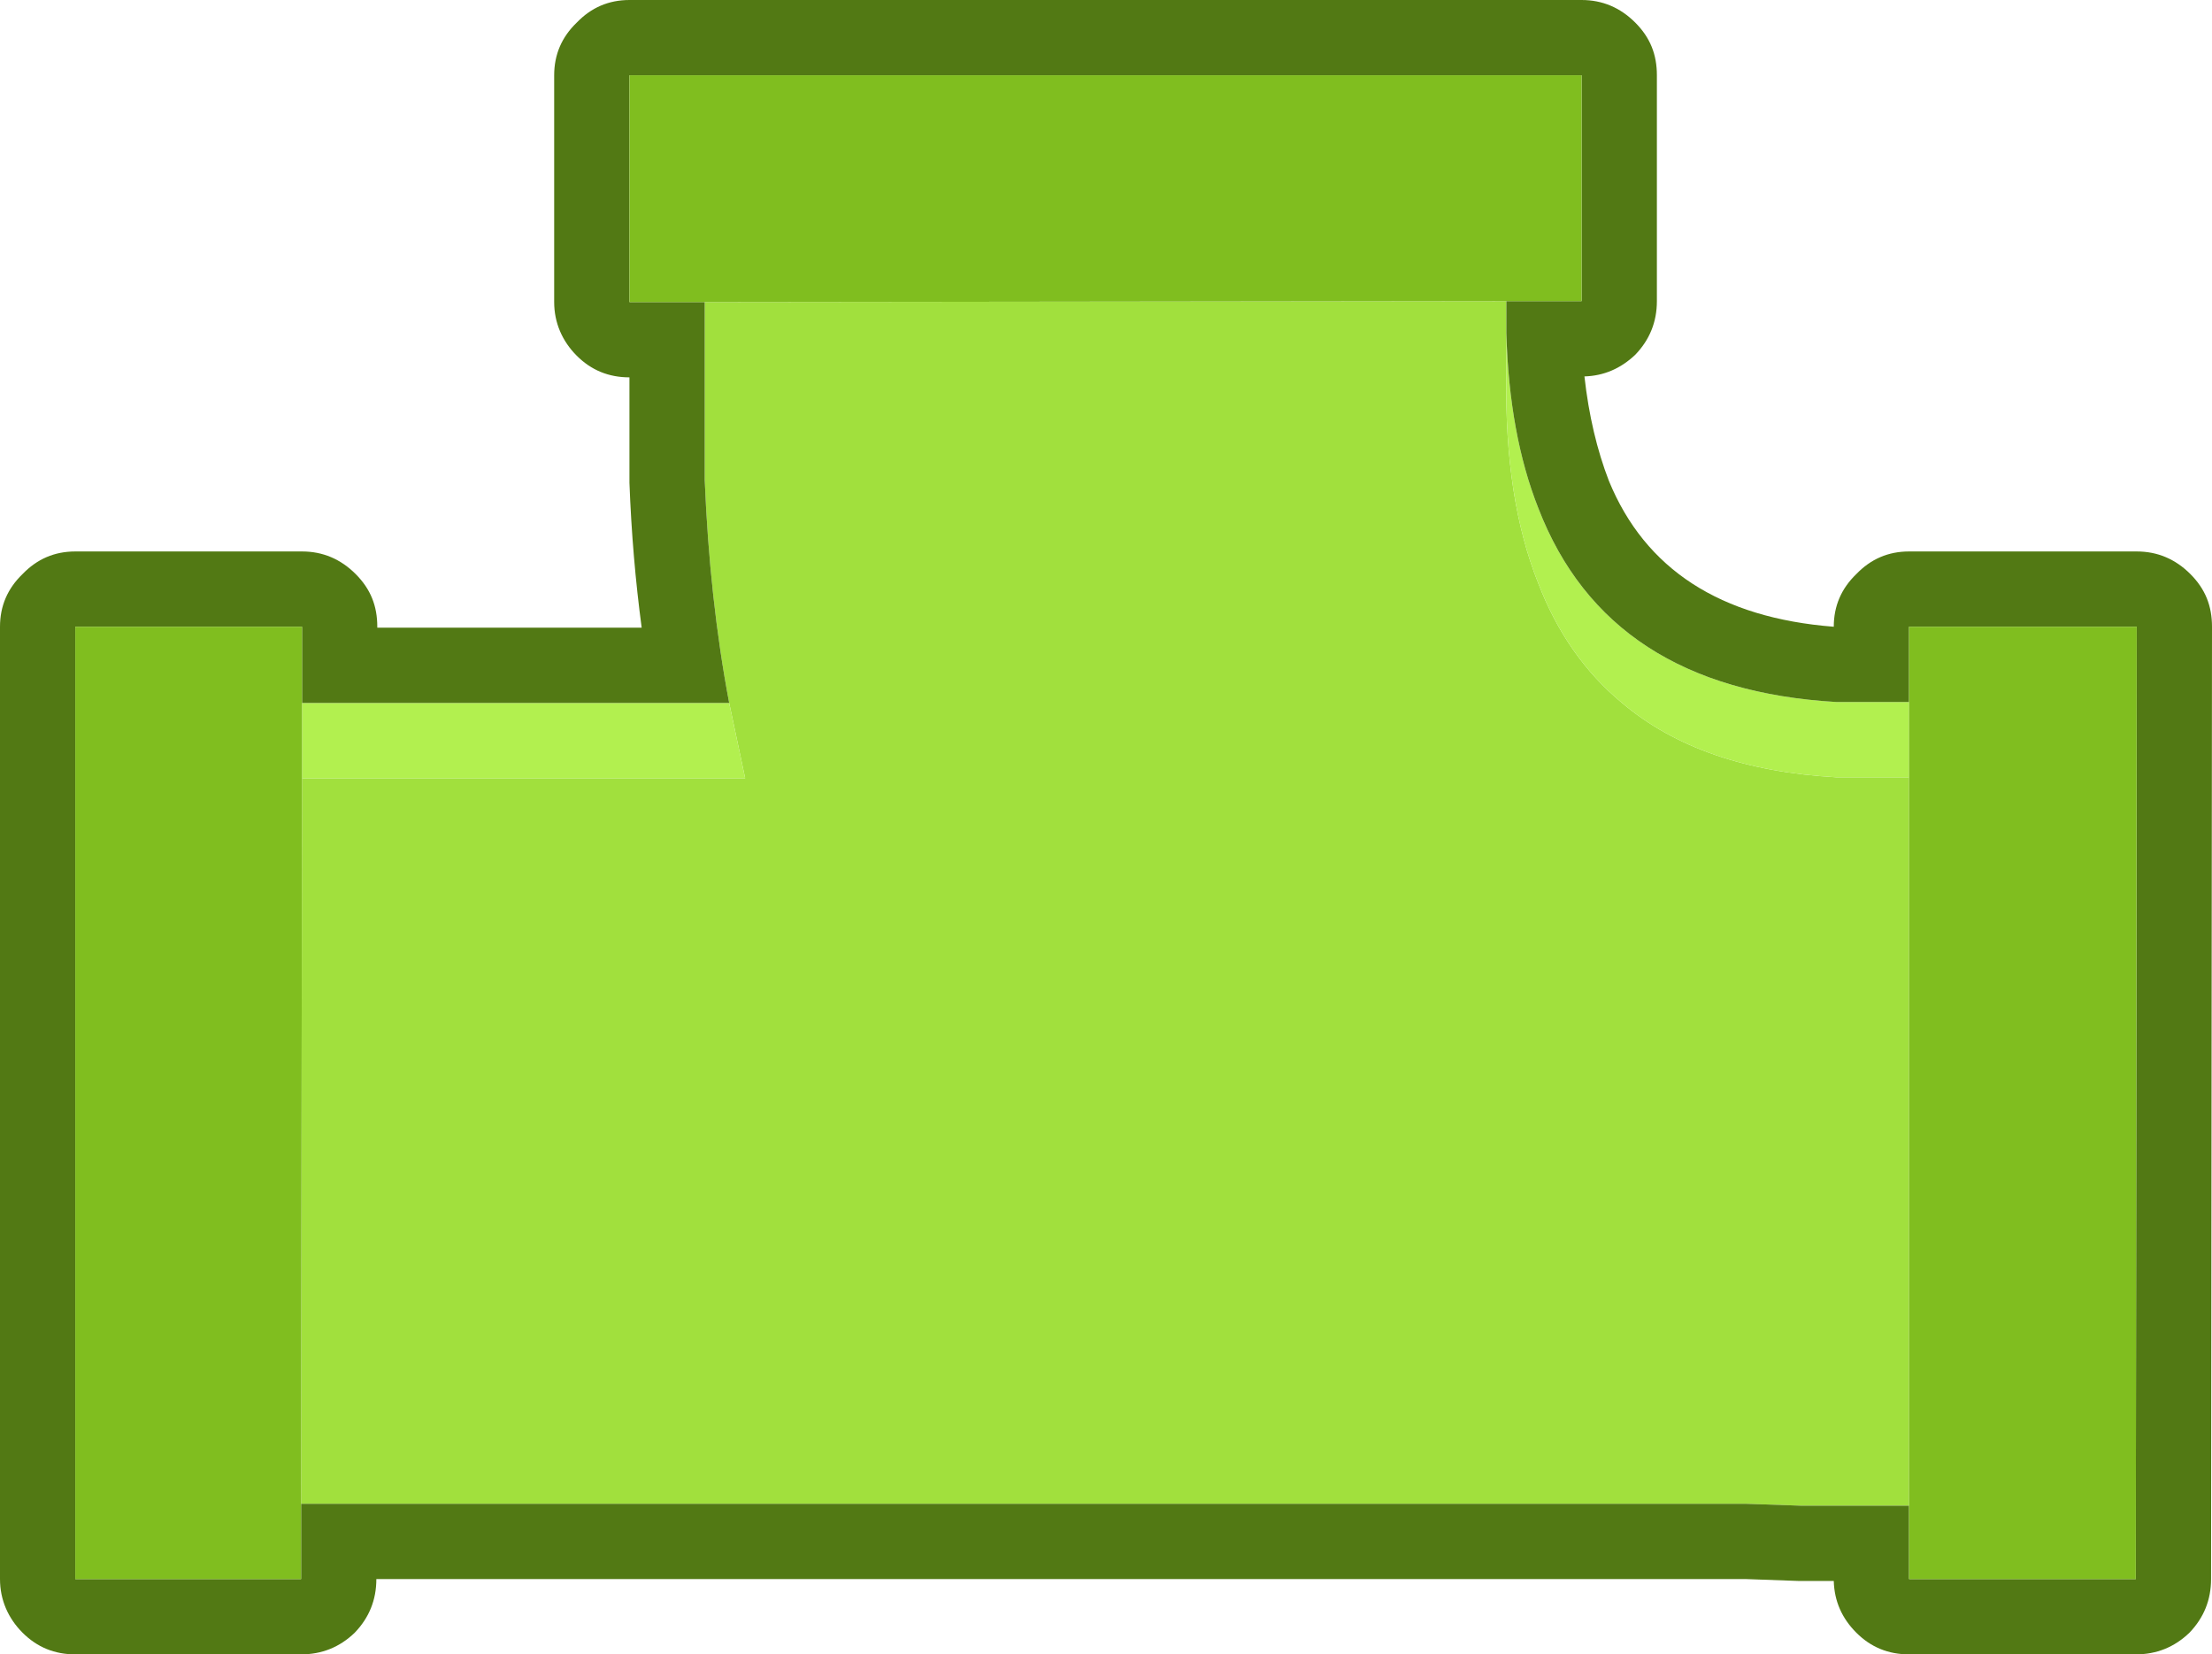 <?xml version="1.0" encoding="UTF-8"?><svg id="Calque_2" xmlns="http://www.w3.org/2000/svg" viewBox="0 0 117.55 87.9"><g id="Calque_1-2"><path d="M80.05,16v4c-.07,4.33.5,8,1.7,11,1,2.6,2.48,4.72,4.45,6.35,2.8,2.37,6.6,3.68,11.4,3.95h3.85v38.7h-5.75l-2.9-.1H16l.05-38.55h23.55l-.85-4c-.7-3.7-1.13-7.65-1.3-11.85v-9.45l42.6-.05" fill="#a1e03d" stroke-width="0"/><path d="M80.05,17.7c.1,3.6.67,6.7,1.7,9.3,2.47,6.4,7.75,9.83,15.85,10.3h3.85v4h-3.85c-4.8-.27-8.6-1.58-11.4-3.95-1.97-1.63-3.45-3.75-4.45-6.35-1.2-3-1.77-6.67-1.7-11v-2.3M16.05,37.35h22.7l.85,4h-23.55v-4" fill="#b2f04f" stroke-width="0"/><path d="M16.05,37.35v-4.05H4v50.6h12v-4h76.8l2.9.1h5.75v3.9h12.05l.05-50.6h-12.1v4h-3.85c-8.1-.47-13.38-3.9-15.85-10.3-1.03-2.6-1.6-5.7-1.7-9.3v-1.7h4V4h-50.6v12.05h4v9.45c.17,4.2.6,8.15,1.3,11.85h-22.7M30.65,1.2c.77-.8,1.7-1.2,2.8-1.2h50.6c1.1,0,2.05.4,2.85,1.2s1.15,1.7,1.15,2.8v12c0,1.1-.38,2.05-1.15,2.85-.77.73-1.67,1.12-2.7,1.15.23,2.07.67,3.92,1.3,5.55,1.93,4.7,5.92,7.28,11.95,7.75,0-1.1.4-2.03,1.2-2.8.77-.8,1.7-1.2,2.8-1.2h12.1c1.1,0,2.05.4,2.85,1.2s1.15,1.7,1.15,2.8l-.05,50.6c0,1.1-.38,2.05-1.15,2.85-.8.77-1.75,1.15-2.85,1.15h-12.05c-1.1,0-2.03-.38-2.8-1.15-.77-.77-1.17-1.68-1.2-2.75h-1.85l-2.8-.1H20c0,1.1-.38,2.05-1.15,2.85-.8.77-1.75,1.15-2.85,1.15H4c-1.1,0-2.03-.38-2.8-1.15s-1.2-1.75-1.2-2.85v-50.6c0-1.1.4-2.03,1.2-2.8.77-.8,1.7-1.2,2.8-1.2h12.05c1.1,0,2.05.4,2.85,1.2s1.15,1.7,1.15,2.8v.05h14.05c-.33-2.47-.55-5.03-.65-7.7v-5.6c-1.1,0-2.03-.38-2.8-1.15s-1.2-1.75-1.2-2.85V4c0-1.1.4-2.03,1.2-2.8" fill="#527914" stroke-width="0"/><path d="M37.45,16.05h-4V4h50.6v12h-4l-42.6.05M101.45,37.3v-4h12.1l-.05,50.6h-12.05v-46.6M16,79.9v4H4v-50.6h12.05v8.05l-.05,38.55" fill="#80be1f" stroke-width="0"/></g></svg>